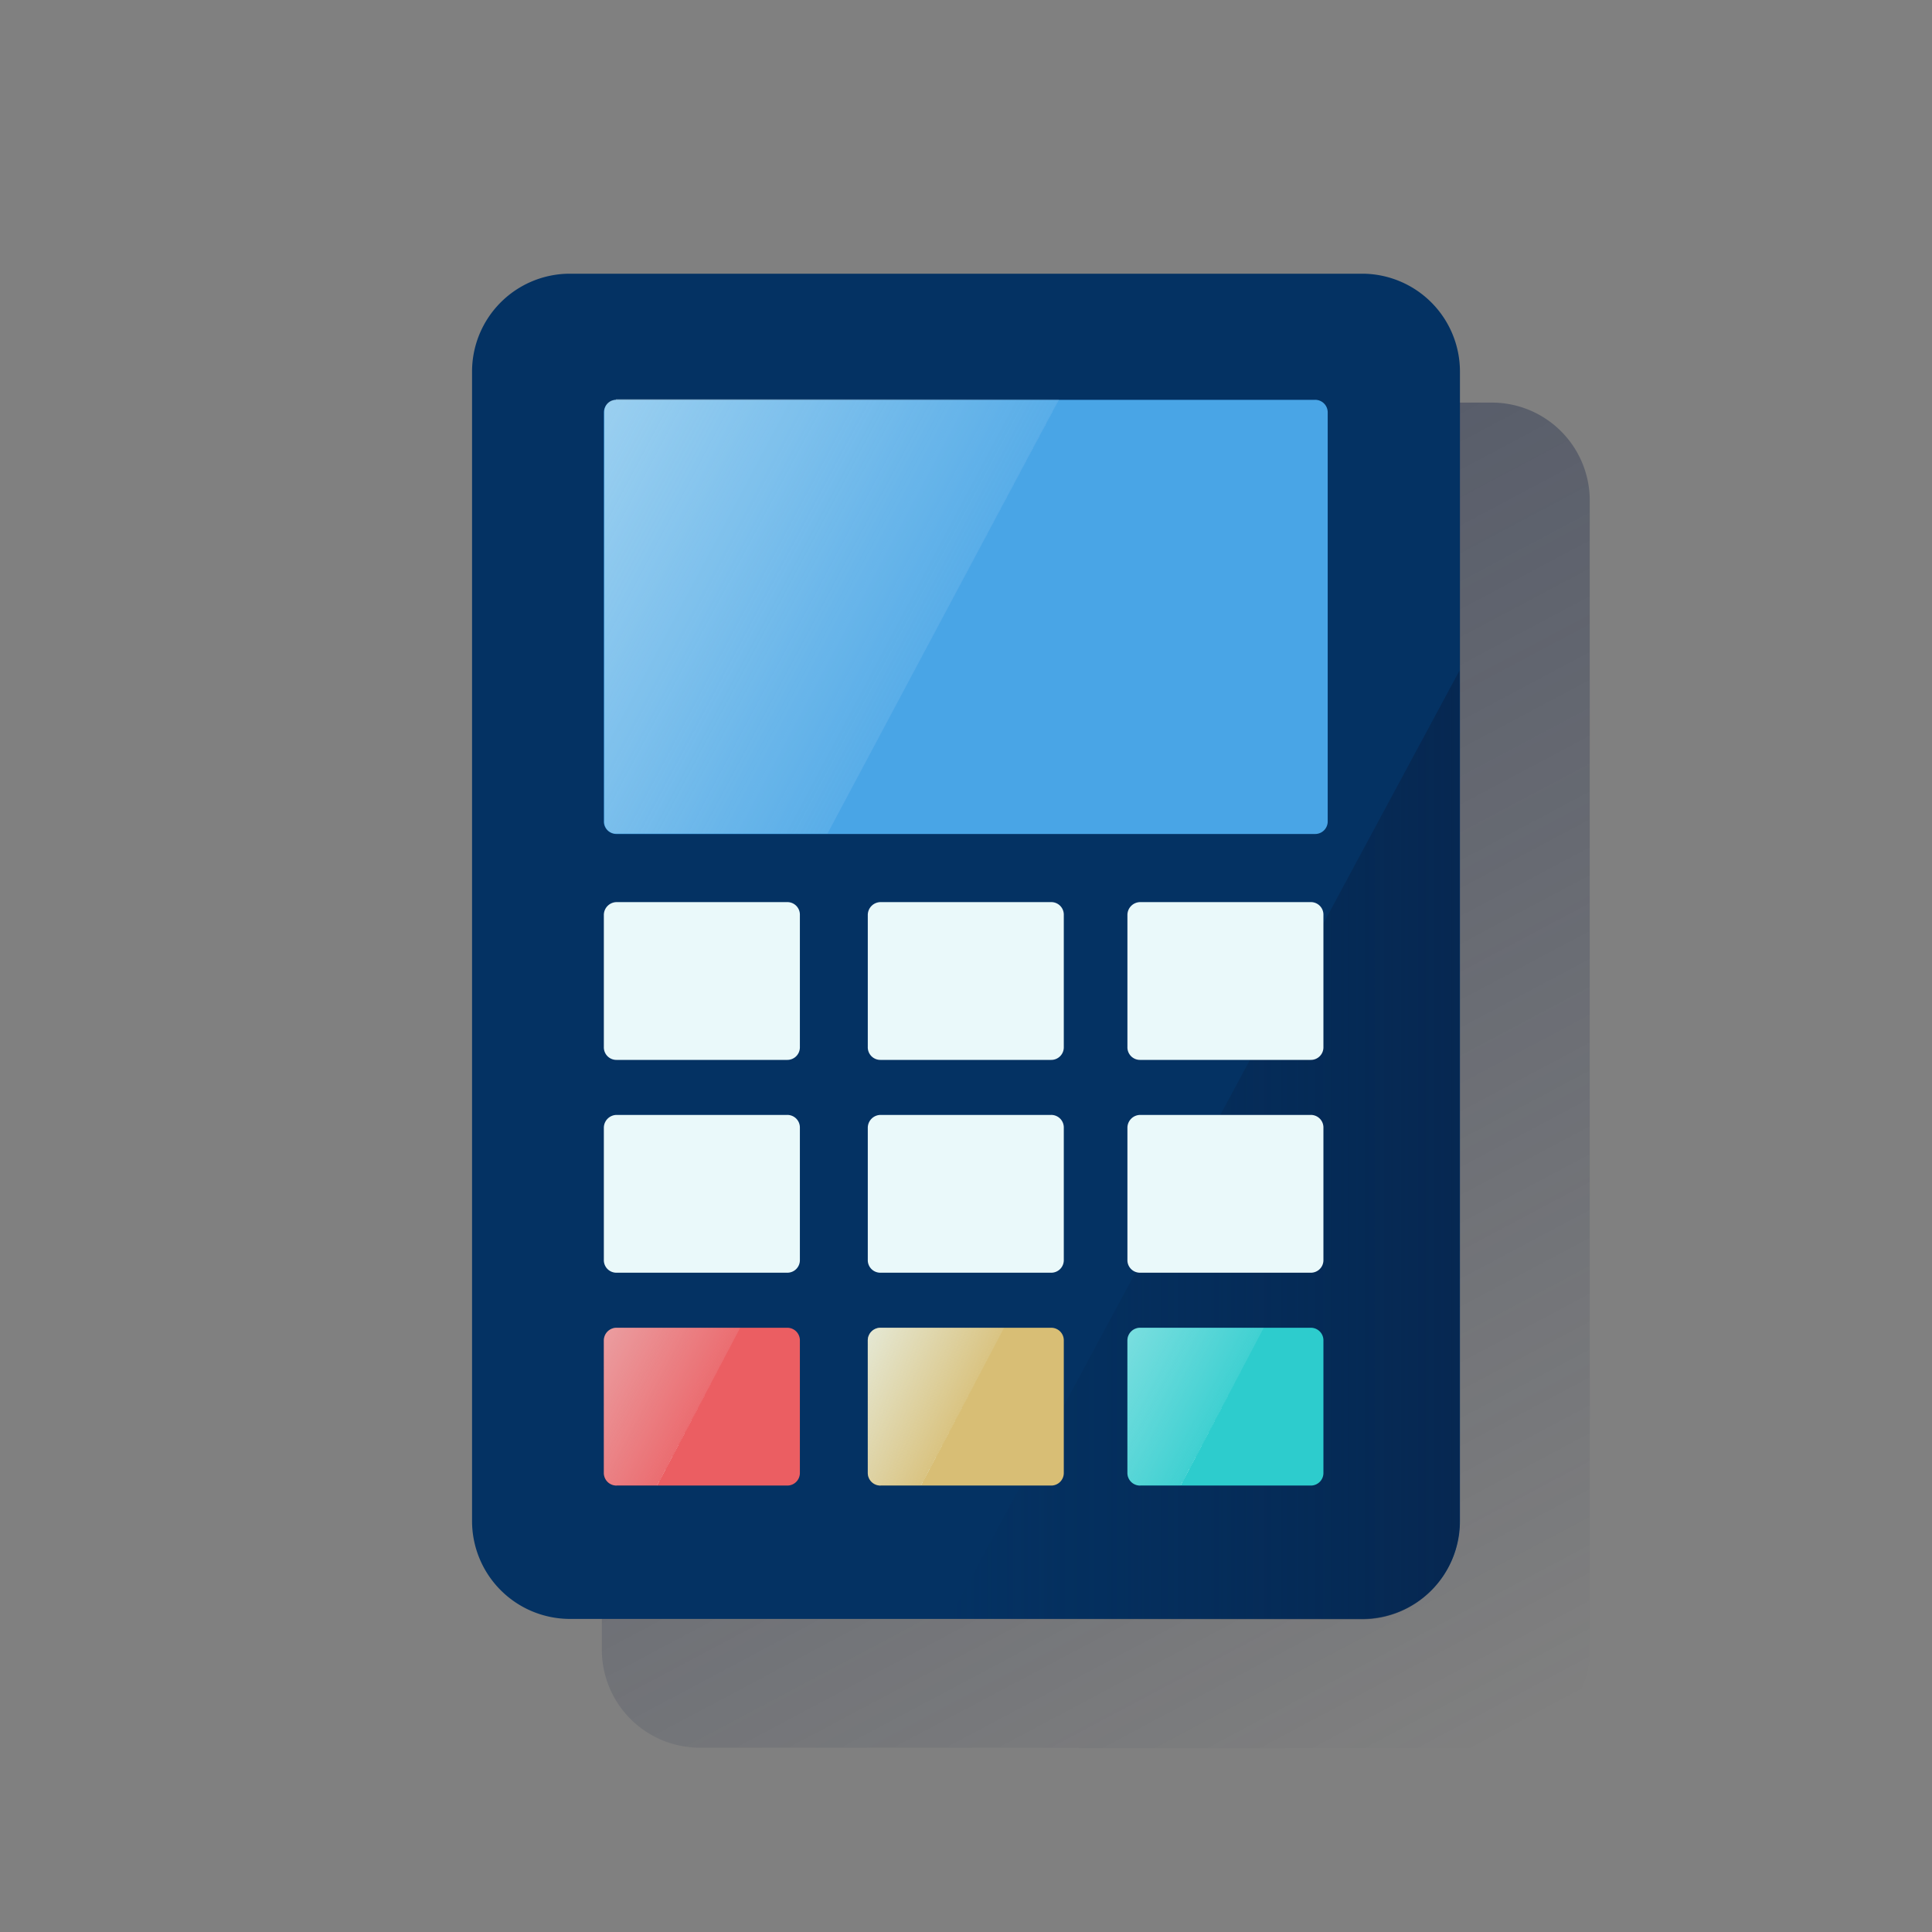 <svg id="Capa_1" data-name="Capa 1" xmlns="http://www.w3.org/2000/svg" xmlns:xlink="http://www.w3.org/1999/xlink" viewBox="0 0 600 600"><rect x="0" y="0" width="600" height="600" fill="#808080" stroke="none"/><defs><style>.cls-1{fill:url(#Degradado_sin_nombre);}.cls-2{fill:#043263;}.cls-3{fill:url(#Degradado_sin_nombre_10);}.cls-4{fill:#49a5e6;}.cls-5{opacity:0.5;}.cls-6{fill:url(#Degradado_sin_nombre_4);}.cls-7{fill:#eaf9fa;}.cls-8{fill:#2dcccd;}.cls-9{fill:#eb5e62;}.cls-10{fill:#d8be75;}.cls-11{fill:url(#Degradado_sin_nombre_5);}.cls-12{fill:url(#Degradado_sin_nombre_6);}.cls-13{fill:url(#Degradado_sin_nombre_7);}.cls-14{fill:none;}</style><linearGradient id="Degradado_sin_nombre" x1="224.46" y1="116.03" x2="453.42" y2="546.64" gradientUnits="userSpaceOnUse"><stop offset="0" stop-color="#192647"/><stop offset="0" stop-color="#192647" stop-opacity="0.5"/><stop offset="1" stop-color="#192647" stop-opacity="0"/></linearGradient><linearGradient id="Degradado_sin_nombre_10" x1="453.28" y1="835.57" x2="294.65" y2="835.57" gradientTransform="translate(0 -480)" gradientUnits="userSpaceOnUse"><stop offset="0" stop-color="#072146" stop-opacity="0.6"/><stop offset="1" stop-color="#072146" stop-opacity="0"/></linearGradient><linearGradient id="Degradado_sin_nombre_4" x1="176.77" y1="627.4" x2="285.68" y2="685.3" gradientTransform="translate(0 -480)" gradientUnits="userSpaceOnUse"><stop offset="0" stop-color="#eaf9fa"/><stop offset="1" stop-color="#eaf9fa" stop-opacity="0.2"/><stop offset="1" stop-color="#eaf9fa" stop-opacity="0.5"/></linearGradient><linearGradient id="Degradado_sin_nombre_5" x1="-14964.82" y1="283.32" x2="-14996.76" y2="266.34" gradientTransform="translate(-14781.18 706) rotate(180)" gradientUnits="userSpaceOnUse"><stop offset="0" stop-color="#eaf9fa" stop-opacity="0.4"/><stop offset="1" stop-color="#eaf9fa" stop-opacity="0.1"/><stop offset="1" stop-color="#eaf9fa" stop-opacity="0.5"/></linearGradient><linearGradient id="Degradado_sin_nombre_6" x1="-15046.78" y1="283.32" x2="-15078.72" y2="266.34" gradientTransform="translate(-14781.18 706) rotate(180)" gradientUnits="userSpaceOnUse"><stop offset="0" stop-color="#eaf9fa" stop-opacity="0.7"/><stop offset="1" stop-color="#eaf9fa" stop-opacity="0.1"/><stop offset="1" stop-color="#eaf9fa" stop-opacity="0.5"/></linearGradient><linearGradient id="Degradado_sin_nombre_7" x1="-15127.42" y1="283.32" x2="-15159.36" y2="266.34" xlink:href="#Degradado_sin_nombre_5"/></defs><path class="cls-1" d="M493.71,155.43a30.41,30.41,0,0,0-30.4-30.4h-246a30.4,30.4,0,0,0-30.4,30.4V512.36a30.41,30.41,0,0,0,30.4,30.4H335l-.08.13H463.31a30.54,30.54,0,0,0,30.4-30.53Z"/><g id="Contenido"><path class="cls-2" d="M423,502.77H177a30.41,30.41,0,0,1-30.4-30.4h0V115.44A30.4,30.4,0,0,1,177,85H423a30.4,30.4,0,0,1,30.4,30.4h0V472.37a30.32,30.32,0,0,1-30.4,30.4Z"/><path class="cls-3" d="M294.65,502.9H423a30.26,30.26,0,0,0,30.27-30.27h0V208.24Z"/><path class="cls-4" d="M191.53,124.17h216.8a3.89,3.89,0,0,1,4,4V255a3.89,3.89,0,0,1-4,4H191.53a3.89,3.89,0,0,1-4-4V128.13A4,4,0,0,1,191.53,124.17Z"/><g class="cls-5"><path class="cls-6" d="M191.27,124.17a3.55,3.55,0,0,0-3.57,3.57h0V255.3a3.55,3.55,0,0,0,3.57,3.57H257L328.88,124H191.27Z"/></g><path class="cls-7" d="M191.53,280.16h52.88a3.89,3.89,0,0,1,4,4v41a3.9,3.9,0,0,1-4,4H191.53a3.9,3.9,0,0,1-4-4v-41A4,4,0,0,1,191.53,280.16Z"/><path class="cls-7" d="M273.5,280.16h52.87a3.89,3.89,0,0,1,4,4v41a3.9,3.9,0,0,1-4,4H273.5a3.9,3.9,0,0,1-4-4v-41A4,4,0,0,1,273.5,280.16Z"/><path class="cls-7" d="M354.13,280.16H407a3.89,3.89,0,0,1,4,4v41a3.9,3.9,0,0,1-4,4H354.13a3.9,3.9,0,0,1-4-4v-41A4,4,0,0,1,354.13,280.16Z"/><path class="cls-7" d="M191.53,346.25h52.88a3.9,3.9,0,0,1,4,4v41a3.89,3.89,0,0,1-4,4H191.53a3.89,3.89,0,0,1-4-4v-41A4,4,0,0,1,191.53,346.25Z"/><path class="cls-7" d="M273.5,346.25h52.87a3.9,3.9,0,0,1,4,4v41a3.89,3.89,0,0,1-4,4H273.5a3.89,3.89,0,0,1-4-4v-41A4,4,0,0,1,273.5,346.25Z"/><path class="cls-7" d="M354.13,346.25H407a3.9,3.9,0,0,1,4,4v41a3.89,3.89,0,0,1-4,4H354.13a3.89,3.89,0,0,1-4-4v-41A4,4,0,0,1,354.13,346.25Z"/><path class="cls-8" d="M354.13,412.35H407a3.9,3.9,0,0,1,4,4v41a3.9,3.9,0,0,1-4,4H354.13a3.89,3.89,0,0,1-4-4v-41A4,4,0,0,1,354.13,412.35Z"/><path class="cls-9" d="M191.53,412.35h52.88a3.9,3.9,0,0,1,4,4v41a3.9,3.9,0,0,1-4,4H191.53a3.89,3.89,0,0,1-4-4v-41A4,4,0,0,1,191.53,412.35Z"/><path class="cls-10" d="M273.5,412.35h52.87a3.9,3.9,0,0,1,4,4v41a3.9,3.9,0,0,1-4,4H273.5a3.9,3.9,0,0,1-4-4v-41A4,4,0,0,1,273.5,412.35Z"/><path class="cls-11" d="M191.53,461.26h12.56l25.78-48.91H191.53a3.9,3.9,0,0,0-4,4v41a4,4,0,0,0,4,4Z"/><path class="cls-12" d="M273.5,461.26h12.55l25.78-48.91H273.5a3.9,3.9,0,0,0-4,4v41a4,4,0,0,0,4,4Z"/><path class="cls-13" d="M354.13,461.26h12.56l25.78-48.91H354.13a3.9,3.9,0,0,0-4,4v41a4,4,0,0,0,4,4Z"/></g><rect class="cls-14" width="600" height="600"/></svg>